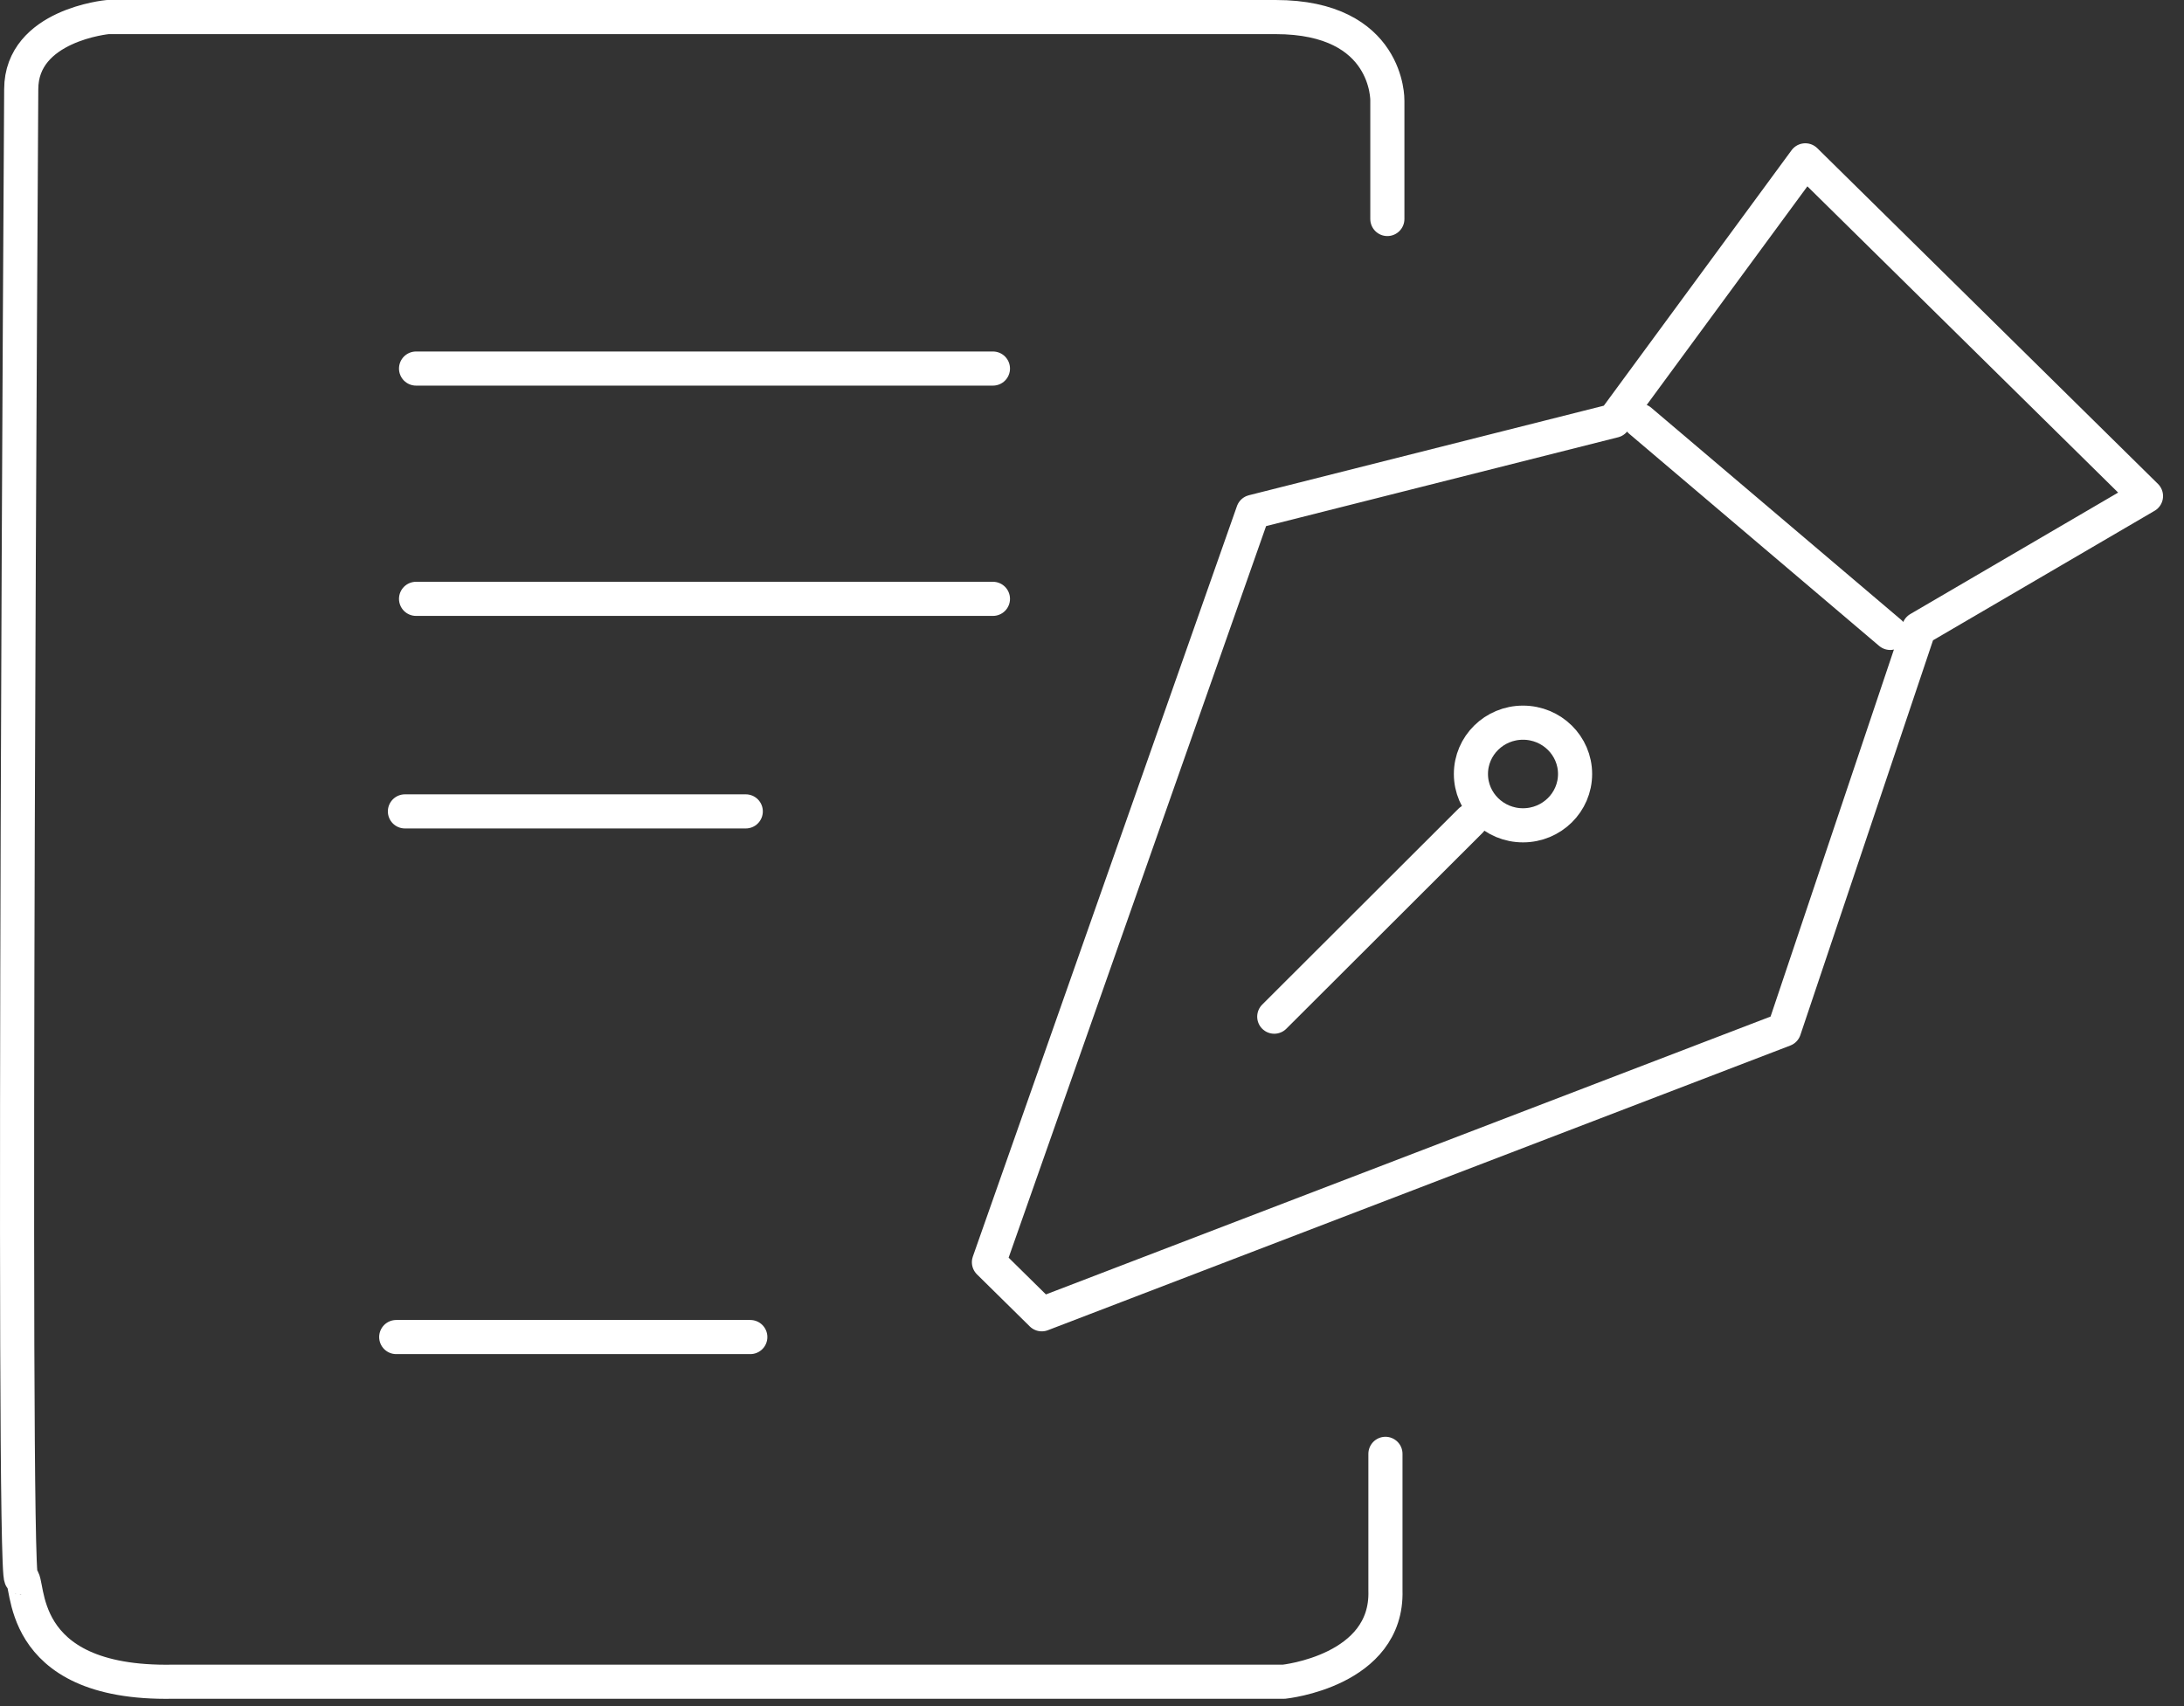 <?xml version="1.0" encoding="UTF-8" standalone="no"?><!DOCTYPE svg PUBLIC "-//W3C//DTD SVG 1.1//EN" "http://www.w3.org/Graphics/SVG/1.1/DTD/svg11.dtd"><svg width="100%" height="100%" viewBox="0 0 64 50" version="1.1" xmlns="http://www.w3.org/2000/svg" xmlns:xlink="http://www.w3.org/1999/xlink" xml:space="preserve" style="fill-rule:evenodd;clip-rule:evenodd;stroke-linecap:round;stroke-linejoin:round;stroke-miterlimit:1.5;"><rect x="0" y="0" width="64" height="50" fill="#333333" stroke="none"/><g><path d="M40.655,6.418l0,-3.474c0,0 0.053,-2.444 -3.276,-2.444l-34.22,0c0,0 -2.537,0.232 -2.537,2.117c0,0 -0.274,43.629 0,43.629c0.273,0 -0.271,3.129 4.445,3.039l32.557,0c0,0 3.047,-0.314 2.975,-2.674l0,-4.004" style="fill:none;stroke:#fff;stroke-width:1px;"/><path d="M52.903,4.699l9.983,9.839l-6.655,3.89l-3.947,11.746l-21.756,8.343l-1.548,-1.526l7.739,-21.992l10.576,-2.669l5.608,-7.631Z" style="fill:none;stroke:#fff;stroke-width:1px;"/><path d="M48.063,12.329l7.327,6.219" style="fill:none;stroke:#fff;stroke-width:1px;"/><path d="M37.341,29.795l5.749,-5.739" style="fill:none;stroke:#fff;stroke-width:1px;"/><ellipse cx="44.63" cy="22.683" rx="1.526" ry="1.504" style="fill:none;stroke:#fff;stroke-width:1px;"/><path d="M12.192,10.801l16.905,0" style="fill:none;stroke:#fff;stroke-width:1px;"/><path d="M12.192,17.55l16.905,0" style="fill:none;stroke:#fff;stroke-width:1px;"/><path d="M11.866,23.779l9.988,0" style="fill:none;stroke:#fff;stroke-width:1px;"/><path d="M11.611,39.184l10.376,0" style="fill:none;stroke:#fff;stroke-width:1px;"/></g></svg>